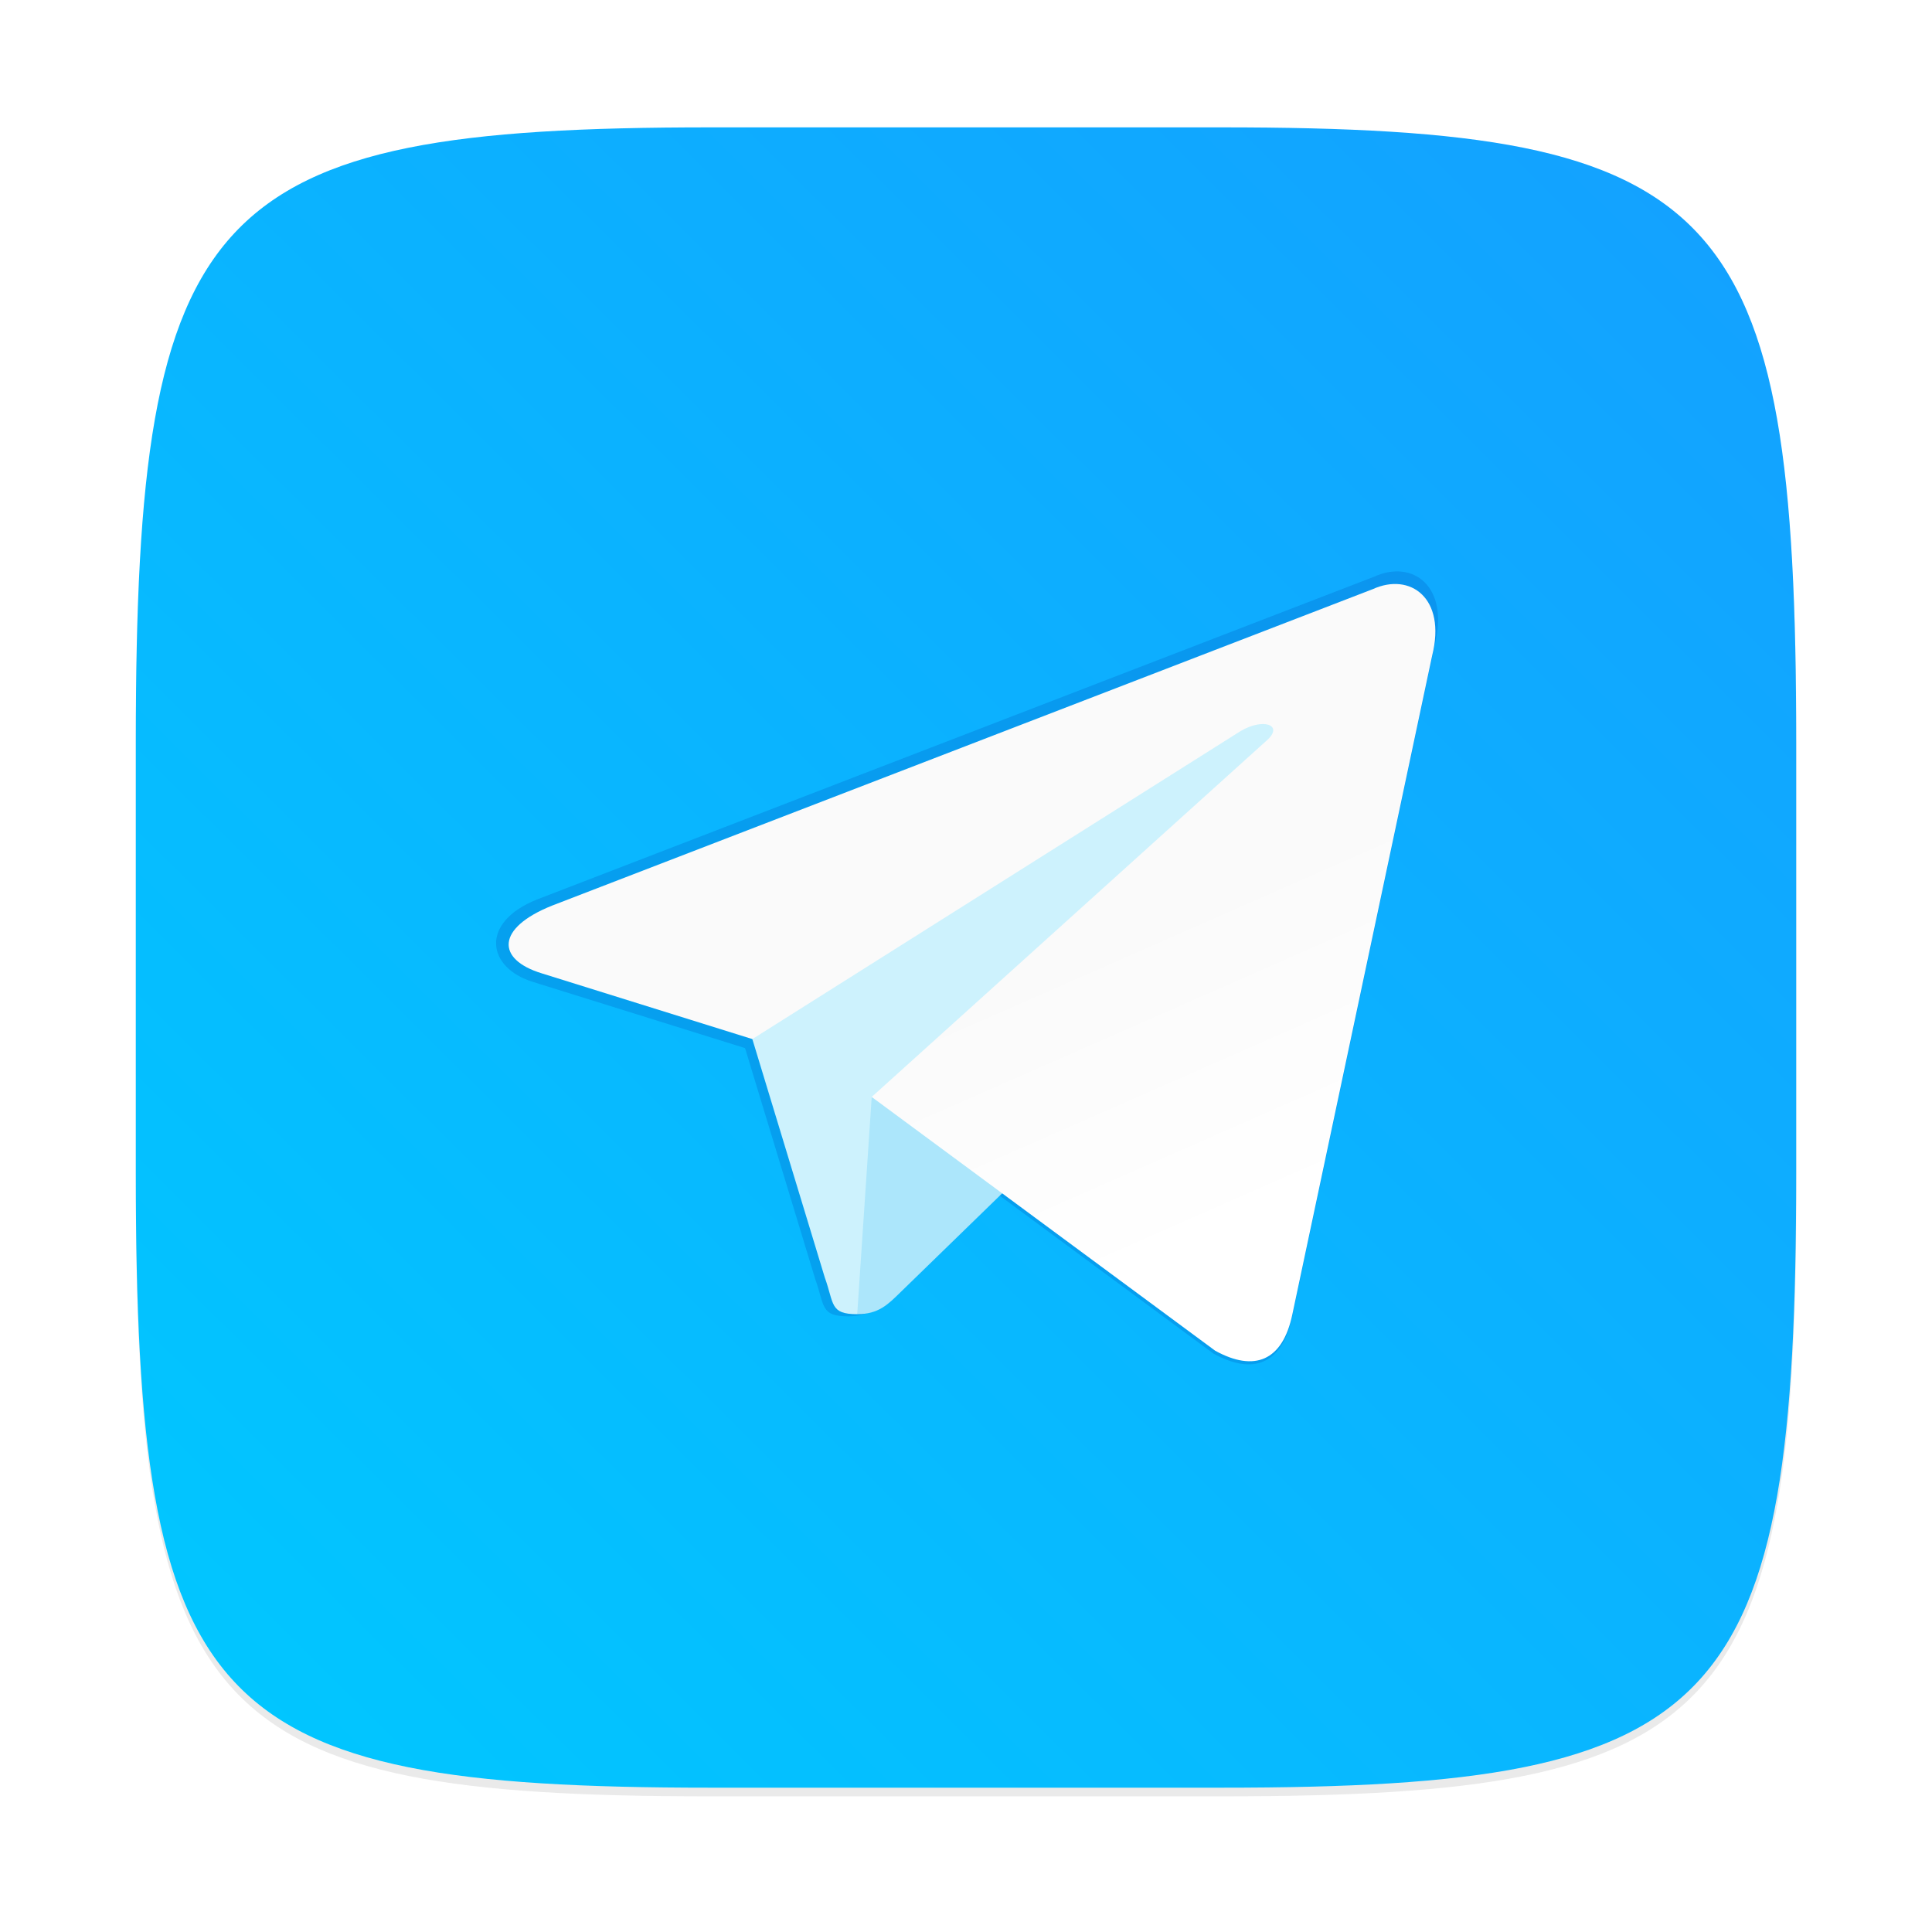 <?xml version="1.0" encoding="UTF-8" standalone="no"?>
<svg
   xmlns:dc="http://purl.org/dc/elements/1.1/"
   xmlns:cc="http://creativecommons.org/ns#"
   xmlns:rdf="http://www.w3.org/1999/02/22-rdf-syntax-ns#"
   xmlns:svg="http://www.w3.org/2000/svg"
   xmlns="http://www.w3.org/2000/svg"
   xmlns:sodipodi="http://sodipodi.sourceforge.net/DTD/sodipodi-0.dtd"
   xmlns:inkscape="http://www.inkscape.org/namespaces/inkscape"
   inkscape:version="1.0 (4035a4fb49, 2020-05-01)"
   sodipodi:docname="telegram.svg"
   id="svg25"
   viewBox="0 0 64 64"
   version="1.1"
   height="64"
   width="64">
  <sodipodi:namedview
     inkscape:current-layer="svg25"
     inkscape:window-maximized="1"
     inkscape:window-y="32"
     inkscape:window-x="0"
     inkscape:cy="28.879489"
     inkscape:cx="101.11724"
     inkscape:zoom="1.6582031"
     showgrid="false"
     id="namedview27"
     inkscape:window-height="1023"
     inkscape:window-width="1920"
     inkscape:pageshadow="2"
     inkscape:pageopacity="0"
     guidetolerance="10"
     gridtolerance="10"
     objecttolerance="10"
     borderopacity="1"
     bordercolor="#666666"
     pagecolor="#ffffff" />
  <defs
     id="defs7">
    <linearGradient
       gradientUnits="userSpaceOnUse"
       gradientTransform="matrix(0.056,0,0,0.056,0.072,-0.053)"
       y2="160"
       y1="120"
       x2="160"
       x1="135"
       id="a">
      <stop
         id="stop2"
         offset="0"
         stop-color="#eff7fc" />
      <stop
         id="stop4"
         offset="1"
         stop-color="#fff" />
    </linearGradient>
    <filter
       id="filter2761"
       x="-.024"
       y="-.024"
       width="1.048"
       height="1.048"
       color-interpolation-filters="sRGB">
      <feGaussianBlur
         stdDeviation="0.146"
         id="feGaussianBlur854" />
    </filter>
    <linearGradient
       id="linearGradient1024-1"
       x1="1.331"
       x2="15.65"
       y1="15.576"
       y2="1.17"
       gradientTransform="matrix(3.78,0,0,3.78,-0.003,0.25)"
       gradientUnits="userSpaceOnUse">
      <stop
         stop-color="#00c8ff"
         offset="0"
         id="stop857" />
      <stop
         stop-color="#14a0ff"
         offset="1"
         id="stop859" />
    </linearGradient>
    <filter
       id="filter1655"
       x="-.073"
       y="-.098"
       width="1.147"
       height="1.196"
       color-interpolation-filters="sRGB">
      <feGaussianBlur
         stdDeviation="0.324"
         id="feGaussianBlur862" />
    </filter>
    <linearGradient
       id="linearGradient1005"
       x1=".739"
       x2="16.388"
       y1="16.296"
       y2=".647"
       gradientTransform="matrix(3.78,0,0,3.78,86.3,-73.914)"
       gradientUnits="userSpaceOnUse">
      <stop
         stop-color="#00a0ff"
         offset="0"
         id="stop912" />
      <stop
         stop-color="#37beff"
         offset="1"
         id="stop914" />
    </linearGradient>
    <linearGradient
       id="w"
       x1="123.64"
       x2="146.53"
       y1="131.03"
       y2="174.71"
       gradientTransform="matrix(4.281,0,0,3.591,41,42)"
       gradientUnits="userSpaceOnUse">
      <stop
         stop-color="#fafafa"
         offset="0"
         id="stop917" />
      <stop
         stop-color="#fff"
         offset="1"
         id="stop919" />
    </linearGradient>
    <filter
       id="filter1152"
       x="-.055"
       y="-.066"
       width="1.111"
       height="1.131"
       color-interpolation-filters="sRGB">
      <feGaussianBlur
         stdDeviation="2.993"
         id="feGaussianBlur922" />
    </filter>
  </defs>
  <path
     transform="matrix(3.78,0,0,3.78,-0.003,0.531)"
     id="path869"
     opacity="0.3"
     filter="url(#filter2761)"
     fill="#141414"
     enable-background="new"
     d="m 10.709,1.05 c 4.405,0 5.035,0.673 5.035,5.388 v 3.776 c 0,4.715 -0.63,5.388 -5.035,5.388 H 6.226 c -4.405,0 -5.035,-0.673 -5.035,-5.388 V 6.438 c 0,-4.715 0.63,-5.388 5.035,-5.388 z" />
  <path
     id="path871"
     fill="url(#linearGradient1024-1)"
     enable-background="new"
     d="m 40.473,4.219 c 16.649,0 19.028,2.543 19.028,20.364 v 14.272 c 0,17.822 -2.379,20.364 -19.028,20.364 H 23.528 c -16.649,0 -19.029,-2.543 -19.029,-20.364 V 24.583 c 0,-17.822 2.379,-20.364 19.029,-20.364 z"
     style="fill:url(#linearGradient1024-1);stroke-width:3.78" />
  <g
     id="g937"
     stroke-width="0.265"
     fill="#5e4aa6"
     transform="matrix(3.78,0,0,3.78,3.913,-70.548)">
    <circle
       id="circle929"
       r="0"
       cy="-328.38"
       cx="-330.35" />
    <circle
       id="circle931"
       r="0"
       cy="-326.25"
       cx="-312.11" />
    <circle
       id="circle933"
       r="0"
       cy="-333.07"
       cx="-306.02" />
    <circle
       id="circle935"
       r="0"
       cy="-326.01"
       cx="-308.84" />
  </g>
  <g
     style="fill:#0064c8;fill-opacity:1"
     transform="matrix(0.24,0,0,0.24,4.58,1.605)"
     fill="#000096"
     filter="url(#filter1152)"
     image-rendering="optimizeSpeed"
     opacity="0.3"
     stroke-width="15.683"
     id="g947">
    <path
       style="fill:#0064c8;fill-opacity:1"
       d="m 98,175 c -3.888,0 -3.227,-1.468 -4.568,-5.17 l -11.432,-37.625 88,-52.206"
       id="path941" />
    <path
       style="fill:#0064c8;fill-opacity:1"
       d="m 98,175 c 3,0 4.325,-1.372 6,-3 l 16,-15.558 -19.958,-12.035"
       id="path943" />
    <path
       style="fill:#0064c8;fill-opacity:1"
       d="m 100.04,144.41 48.36,35.729 c 5.519,3.045 9.501,1.468 10.876,-5.123 l 19.685,-92.763 c 2.015,-8.08 -3.08,-11.745 -8.359,-9.348 l -115.59,44.571 c -7.89,3.165 -6.924,9.408 -0.518,11.369 l 29.663,9.258 67.753,-45.166 c 3.242,-1.966 6.217,-0.909 3.775,1.258"
       id="path945" />
  </g>
  <g
     transform="matrix(0.06,0,0,0.06,2.882,-0.155)"
     image-rendering="optimizeSpeed"
     stroke-width="61.492"
     id="g955">
    <path
       d="m 425.24,728.15 c -15.243,0 -12.653,-5.755 -17.91,-20.269 l -44.824,-147.52 345.03,-204.69"
       fill="#cdf2fd"
       id="path949" />
    <path
       d="m 425.24,728.15 c 11.762,0 16.96,-5.379 23.525,-11.762 l 62.733,-61 -78.252,-47.187"
       fill="#ace6fb"
       id="path951" />
    <path
       style="fill:url(#w)"
       d="M 433.24,608.21 622.85,748.3 c 21.637,11.939 37.253,5.757 42.643,-20.088 l 77.182,-363.71 c 7.902,-31.681 -12.077,-46.05 -32.776,-36.653 l -453.21,174.76 c -30.936,12.408 -30.755,29.667 -5.639,37.358 l 116.3,36.3 269.26,-169.87 c 12.711,-7.708 24.377,-3.564 14.802,4.934"
       fill="url(#w)"
       id="path953" />
  </g>
</svg>
